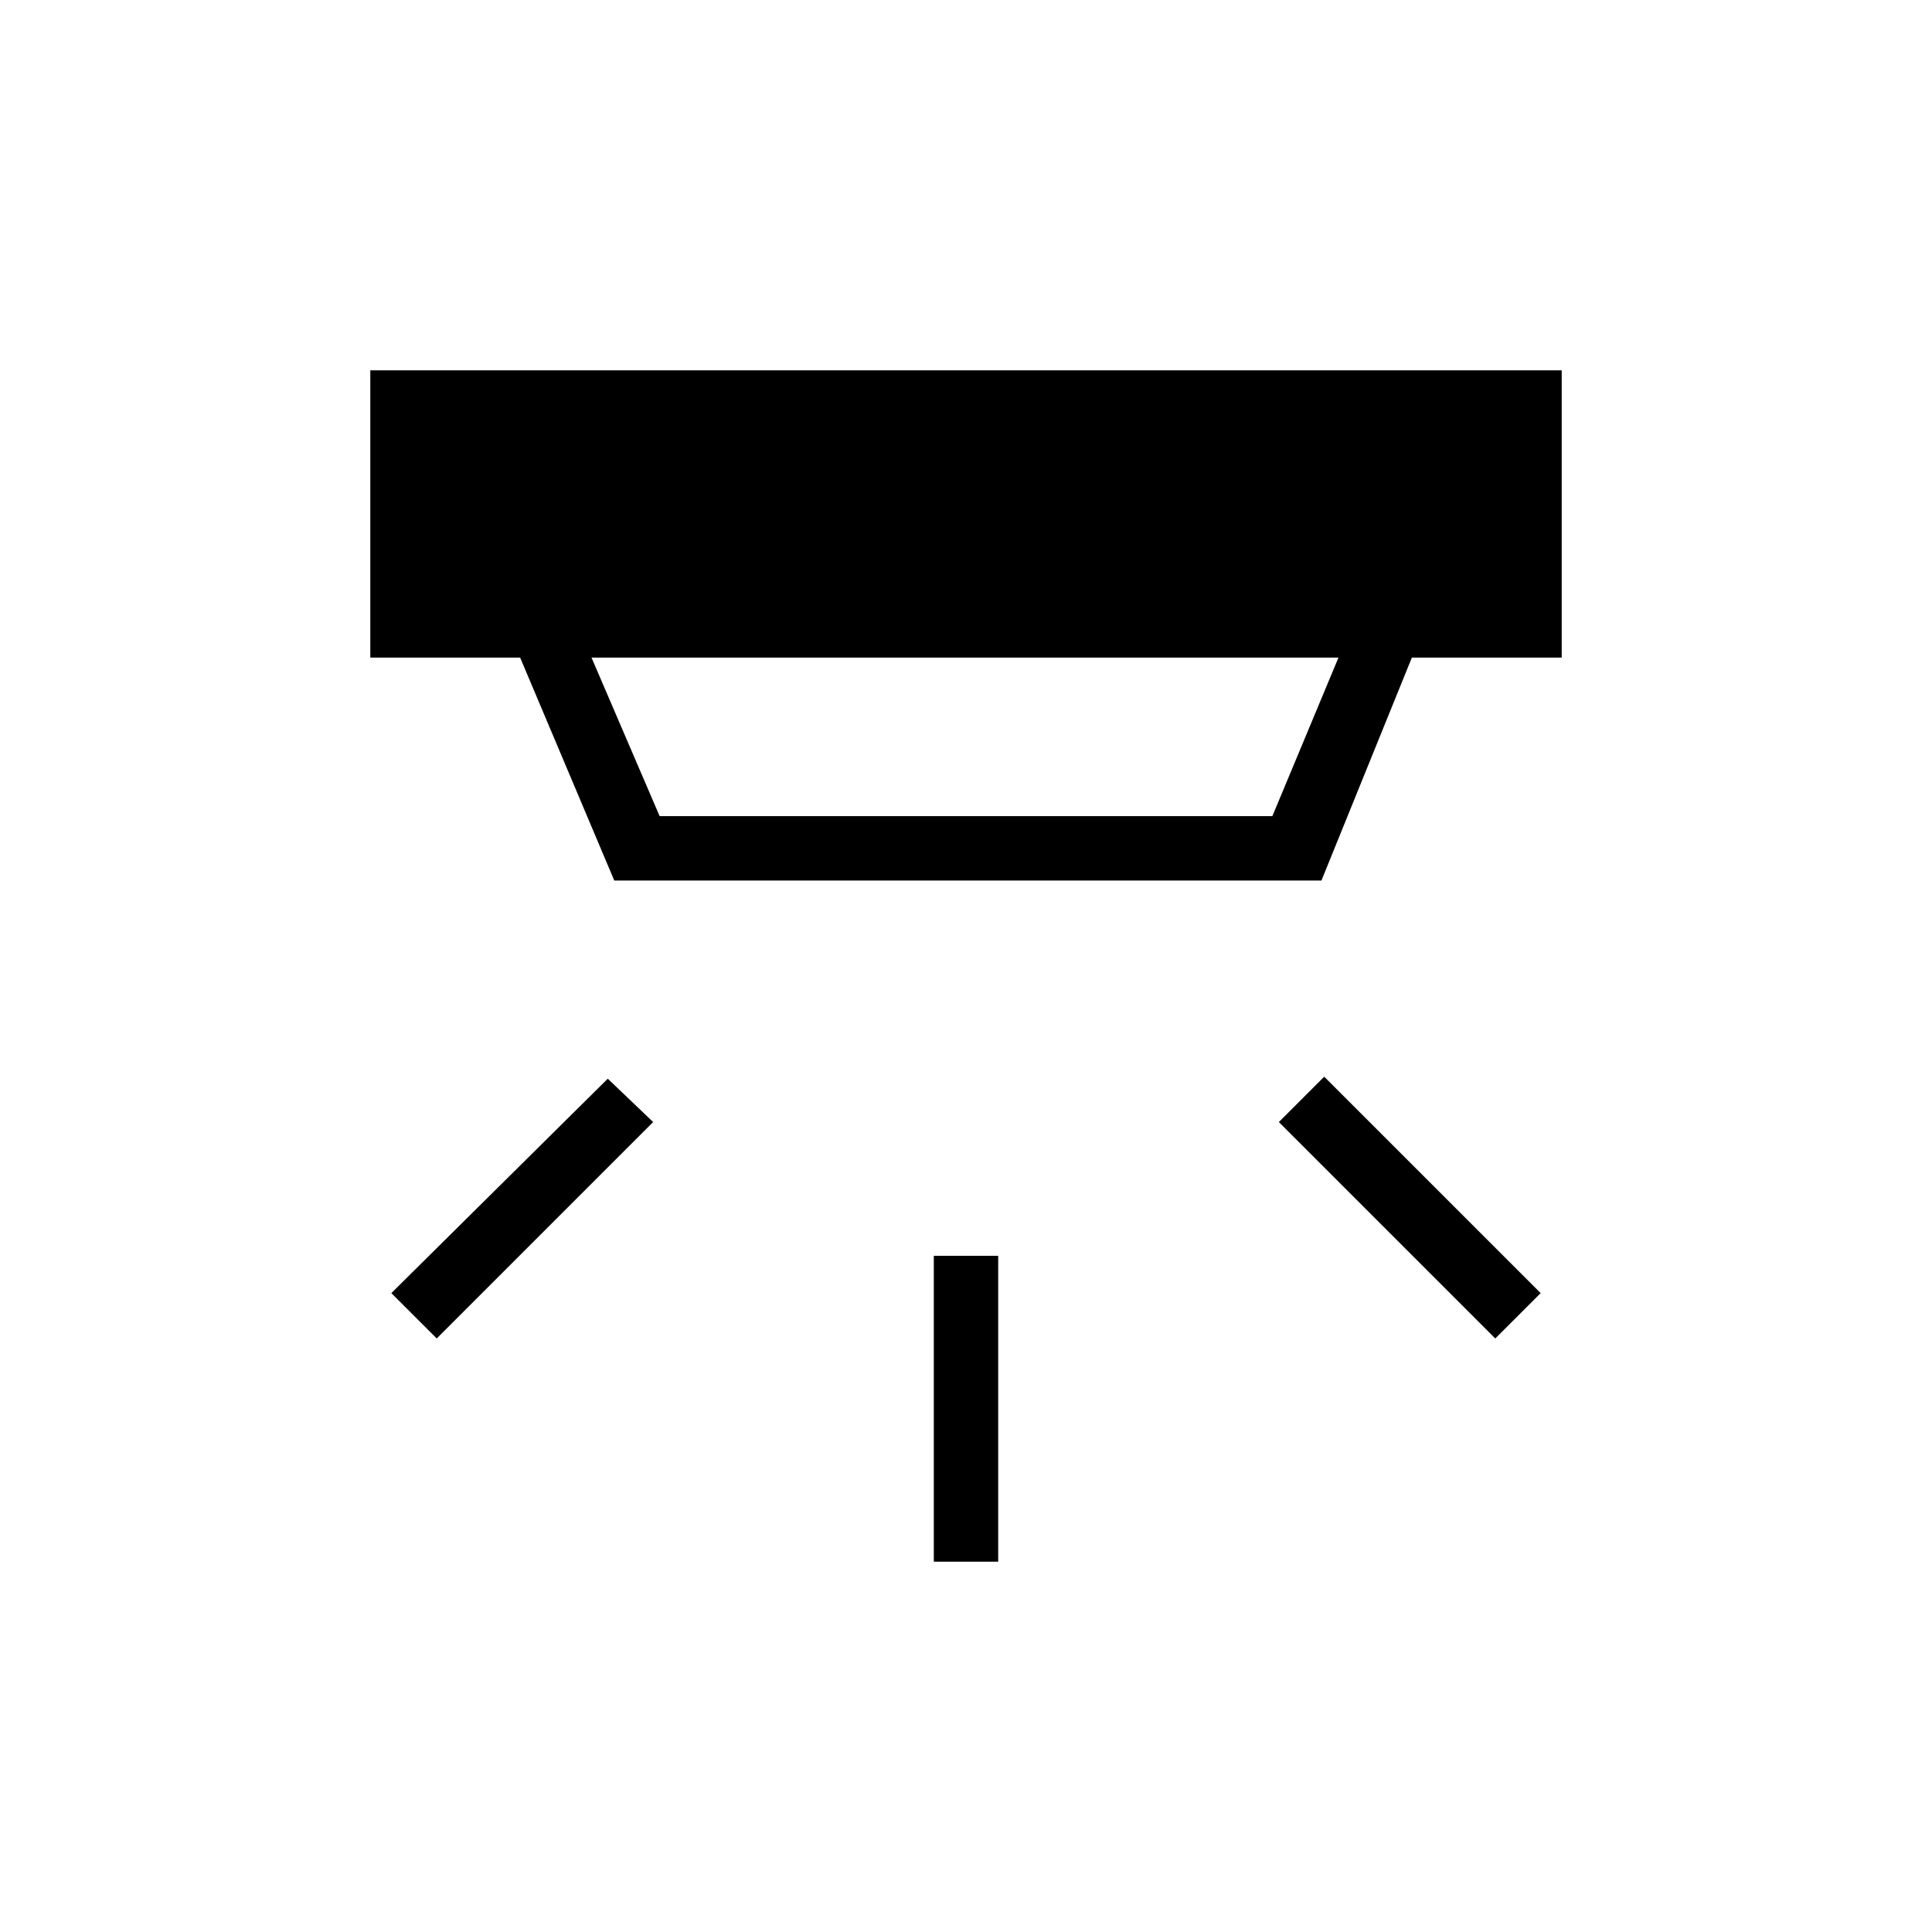 <svg xmlns="http://www.w3.org/2000/svg" height="20" viewBox="0 -960 960 960" width="20"><path d="M464-184v-152h32v152h-32Zm279-110.923L635.461-402.461 658-425l107.539 107.539L743-294.923Zm-526 0-22.539-22.538L302-424l22.539 21.539L217-294.923Zm76.923-338.308 33.846 78.769h304.462l32.846-78.769H293.923Zm11.308 110.77-46.77-110.77H184V-776h592v142.769h-74.461l-44.924 110.77H305.231Z"/></svg>
